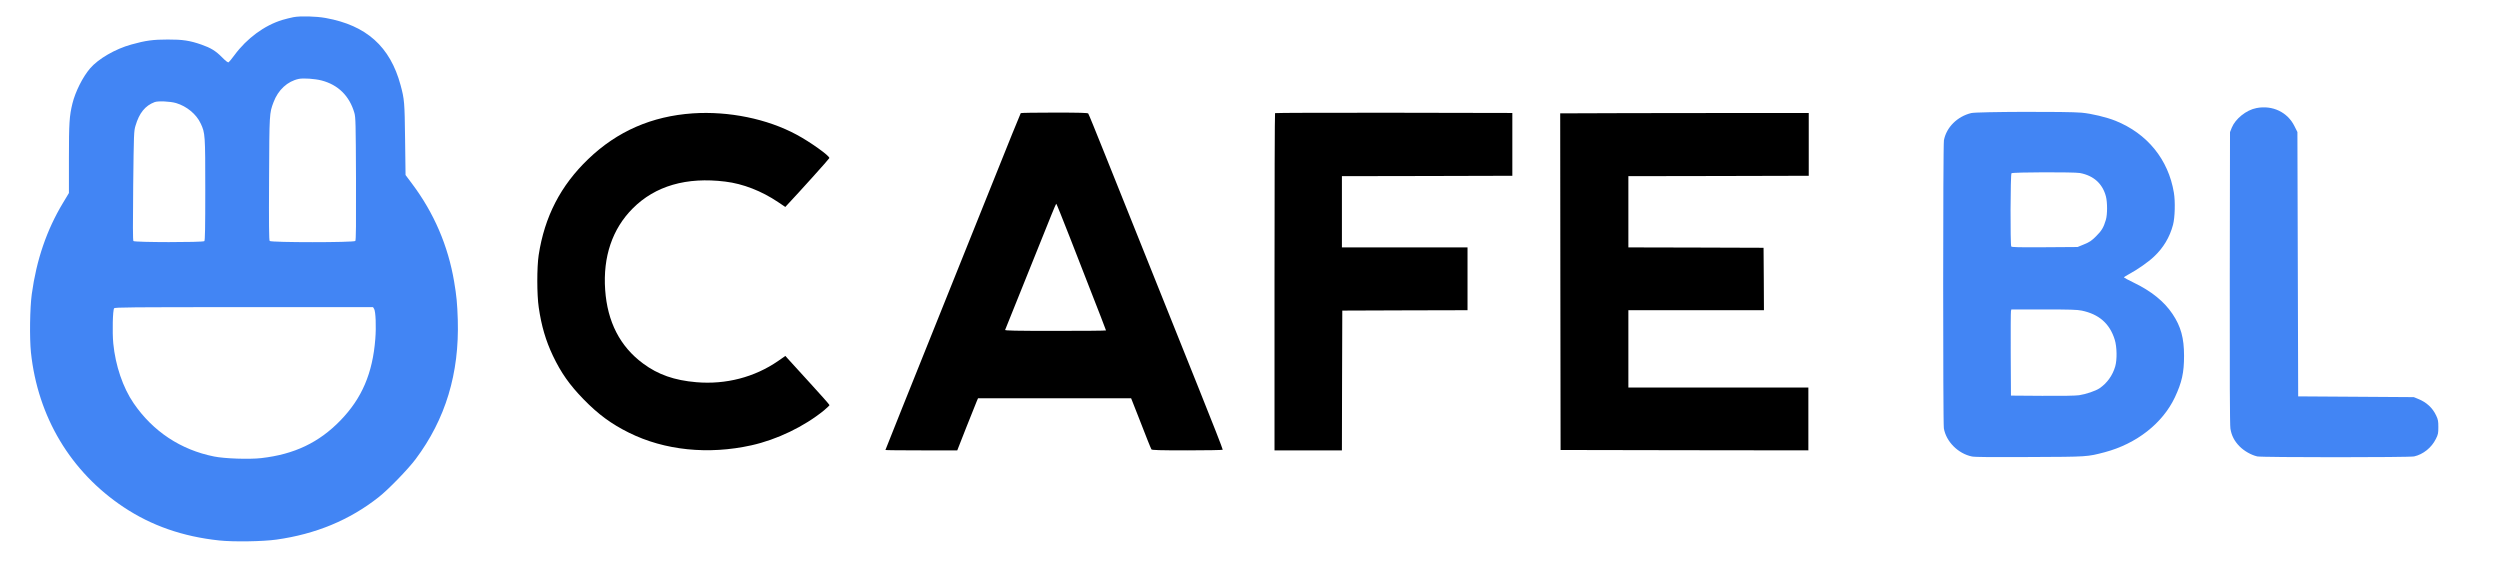 <?xml version="1.0" standalone="no"?>
<!DOCTYPE svg PUBLIC "-//W3C//DTD SVG 20010904//EN"
 "http://www.w3.org/TR/2001/REC-SVG-20010904/DTD/svg10.dtd">
<svg version="1.0" xmlns="http://www.w3.org/2000/svg"
 width="3264pt" height="735pt" viewBox="0 0 3264 735"
 preserveAspectRatio="xMidYMid meet">
 
<!-- ICON -->
<g transform="translate(0,735) scale(0.1,-0.1)"
fill="#4285F4" stroke="none">
<path d="M3832 7126 c-40 -8 -105 -24 -145 -36 -234 -71 -464 -240 -626 -460
-34 -47 -69 -88 -76 -93 -10 -5 -37 15 -87 66 -82 83 -146 122 -269 165 -149
52 -245 67 -439 66 -192 0 -288 -13 -475 -65 -210 -58 -432 -187 -539 -312
-96 -112 -192 -304 -230 -457 -40 -165 -46 -250 -46 -718 l0 -452 -77 -128
c-213 -353 -347 -745 -408 -1192 -25 -182 -30 -573 -11 -760 89 -843 519
-1561 1210 -2021 364 -242 771 -384 1247 -435 186 -20 570 -14 748 11 514 72
958 256 1336 555 127 100 381 362 481 495 391 522 572 1120 551 1820 -7 215
-16 312 -48 500 -79 467 -263 895 -548 1275 l-86 115 -6 465 c-6 489 -9 523
-59 709 -136 503 -446 780 -977 876 -125 23 -331 28 -421 11z m364 -826 c218
-56 367 -202 431 -425 16 -54 18 -136 21 -858 2 -596 0 -803 -9 -813 -17 -21
-1101 -21 -1118 0 -9 11 -11 210 -8 813 4 858 4 854 58 998 60 161 182 274
331 305 59 12 206 2 294 -20z m-1896 -296 c138 -41 264 -145 320 -266 59 -126
60 -145 60 -867 0 -498 -3 -660 -12 -669 -18 -18 -911 -17 -926 1 -8 9 -8 224
-3 722 8 686 9 713 30 783 49 167 126 262 250 309 46 17 204 10 281 -13z
m2584 -2686 c21 -34 29 -230 16 -393 -35 -449 -175 -775 -455 -1064 -280 -289
-603 -443 -1034 -492 -157 -18 -478 -7 -616 21 -435 87 -798 327 -1050 695
-140 204 -238 492 -266 781 -14 146 -7 437 11 459 11 13 201 15 1696 15 l1684
0 14 -22z"/>
</g>
<!-- ICON -->

<!-- BL -->
<g transform="translate(0,735) scale(0.1,-0.1)"
fill="#4285F4" stroke="none">
<path d="M29460 5939 c-132 -25 -274 -139 -322 -256 l-23 -58 -3 -1900 c-2
-1295 1 -1922 8 -1969 14 -91 51 -164 120 -234 59 -60 152 -113 231 -131 60
-14 1988 -14 2048 0 119 27 228 115 284 229 29 58 32 73 32 155 0 77 -4 99
-28 149 -47 101 -126 174 -236 218 l-56 23 -755 5 -755 5 -5 1726 -5 1725 -38
76 c-90 184 -288 278 -497 237z"/>
<path d="M25737 5874 c-182 -44 -325 -186 -357 -355 -13 -68 -13 -3682 -1
-3761 29 -173 186 -331 367 -368 36 -8 274 -10 756 -7 763 3 748 3 978 63 414
110 754 376 915 716 92 197 120 321 120 543 0 231 -41 382 -150 545 -110 164
-276 299 -511 412 -68 33 -124 63 -124 66 0 4 28 22 63 41 112 60 258 162 329
230 123 115 206 254 249 416 25 94 31 303 11 421 -72 432 -347 770 -762 937
-117 47 -312 94 -444 106 -173 17 -1366 13 -1439 -5z m1419 -783 c179 -34 295
-139 339 -306 20 -78 20 -236 -1 -306 -29 -99 -56 -143 -128 -214 -59 -59 -85
-76 -156 -105 l-85 -35 -429 -3 c-344 -2 -431 0 -437 10 -14 22 -11 942 3 956
15 15 818 17 894 3z m22 -1796 c227 -47 367 -170 432 -380 29 -93 32 -262 6
-350 -34 -117 -107 -218 -204 -284 -49 -34 -179 -78 -267 -91 -52 -7 -222 -10
-485 -8 l-405 3 -3 540 c-1 297 0 550 3 563 l5 22 425 0 c334 0 438 -3 493
-15z"/>
</g>
<!-- BL -->

<!-- CAFE -->
<g transform="translate(0,735) scale(0.1,-0.1)"
fill="#000000" stroke="none">
<path d="M9045 5870 c-535 -37 -986 -233 -1365 -597 -360 -345 -570 -751 -647
-1253 -24 -159 -24 -518 1 -685 35 -242 92 -434 185 -630 107 -224 217 -380
401 -569 191 -196 361 -321 593 -436 464 -230 1034 -289 1597 -164 334 74 689
245 948 456 39 33 72 64 72 69 0 6 -116 137 -258 292 -142 155 -272 297 -288
316 l-30 34 -95 -66 c-307 -212 -683 -310 -1068 -277 -285 24 -500 99 -695
244 -301 222 -466 544 -495 962 -30 431 93 796 360 1063 293 294 702 413 1209
350 231 -28 474 -123 688 -267 l95 -64 22 24 c156 165 551 604 553 614 7 27
-250 211 -428 306 -384 207 -885 309 -1355 278z"/>
<path d="M13327 5873 c-8 -13 -139 -337 -470 -1163 -431 -1075 -828 -2062
-1083 -2698 -118 -293 -214 -535 -214 -537 0 -3 211 -5 469 -5 l469 0 117 298
c65 163 126 316 136 340 l18 42 999 0 1000 0 86 -218 c47 -119 104 -266 128
-327 24 -60 47 -116 51 -122 6 -10 111 -13 467 -13 252 0 461 4 464 8 3 5
-139 368 -316 808 -735 1833 -1041 2596 -1230 3069 -110 275 -204 506 -210
513 -8 9 -109 12 -444 12 -238 0 -435 -3 -437 -7z m646 -1635 c97 -249 203
-523 237 -608 122 -311 230 -589 230 -594 0 -4 -297 -6 -661 -6 -525 0 -660 3
-656 13 5 11 478 1187 603 1499 32 81 62 148 65 148 3 0 85 -204 182 -452z"/>
<path d="M16647 5873 c-4 -3 -7 -996 -7 -2205 l0 -2198 440 0 440 0 2 913 3
912 818 3 817 2 0 410 0 410 -820 0 -820 0 0 465 0 465 1113 2 1112 3 0 410 0
410 -1546 3 c-850 1 -1549 -1 -1552 -5z"/>
<path d="M21252 5873 l-882 -3 2 -2198 3 -2197 1618 -3 1617 -2 0 410 0 410
-1175 0 -1175 0 0 505 0 505 885 0 885 0 -2 408 -3 407 -882 3 -883 2 0 465 0
465 1178 2 1177 3 0 410 0 410 -740 0 c-407 0 -1137 -1 -1623 -2z"/>
</g>
<!-- CAFE -->
</svg>

